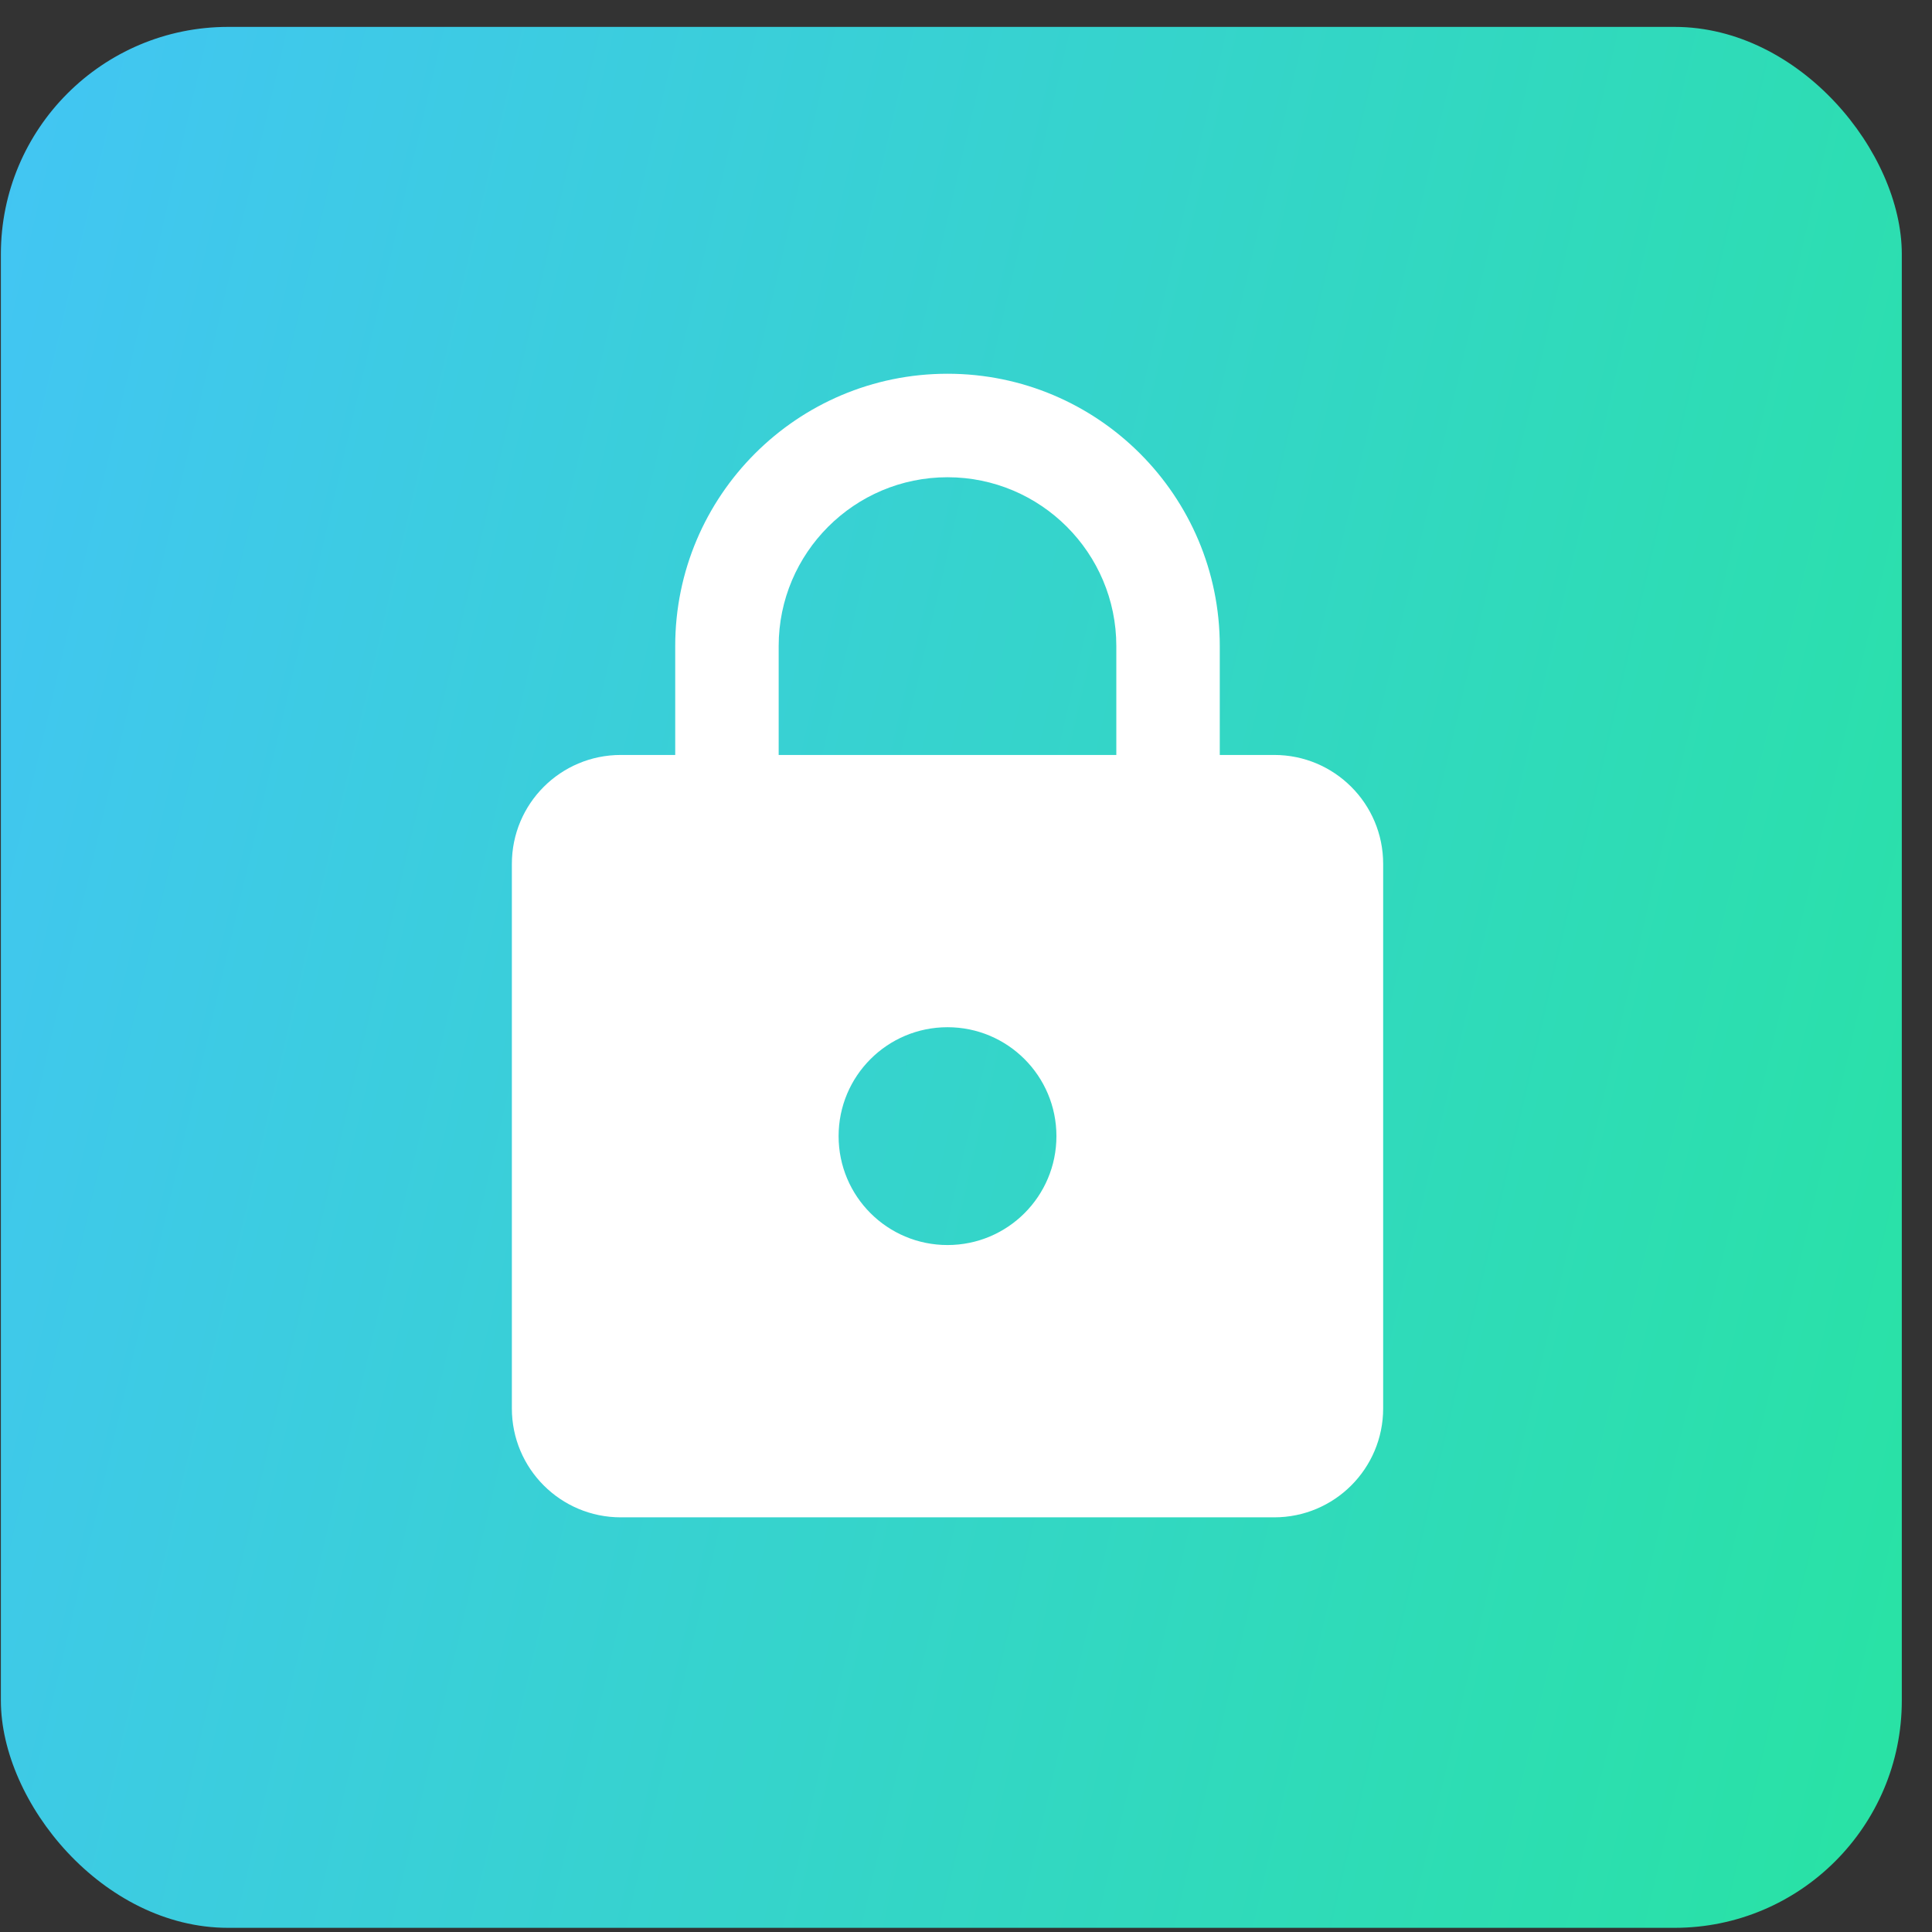 <svg width="51" height="51" viewBox="0 0 51 51" fill="none" xmlns="http://www.w3.org/2000/svg">
<rect x="0" y="0" width="51" height="51" fill="#333333" stroke="none"/>
<rect x="0.023" y="0.71" width="50.18" height="50.18" rx="6" fill="url(#paint0_linear_9191_2446)"/>
<g clip-path="url(#clip0_9191_2446)">
<path d="M33.637 19.929H32.199V17.054C32.199 13.086 28.979 9.866 25.012 9.866C21.044 9.866 17.824 13.086 17.824 17.054V19.929H16.387C14.798 19.929 13.512 21.215 13.512 22.804V37.179C13.512 38.767 14.798 40.054 16.387 40.054H33.637C35.225 40.054 36.512 38.767 36.512 37.179V22.804C36.512 21.215 35.225 19.929 33.637 19.929ZM25.012 32.866C23.423 32.866 22.137 31.58 22.137 29.991C22.137 28.403 23.423 27.116 25.012 27.116C26.6 27.116 27.887 28.403 27.887 29.991C27.887 31.58 26.6 32.866 25.012 32.866ZM29.468 19.929H20.555V17.054C20.555 14.596 22.554 12.598 25.012 12.598C27.47 12.598 29.468 14.596 29.468 17.054V19.929Z" fill="white"/>
</g>
<defs>
<linearGradient id="paint0_linear_9191_2446" x1="-3.711" y1="-2.522" x2="61.624" y2="12.768" gradientUnits="userSpaceOnUse">
<stop offset="0.01" stop-color="#44C3F9"/>
<stop offset="1" stop-color="#27E4A0"/>
</linearGradient>
<clipPath id="clip0_9191_2446">
<rect width="48" height="48" fill="white" transform="translate(1.012 1.71)"/>
</clipPath>
</defs>
</svg>

